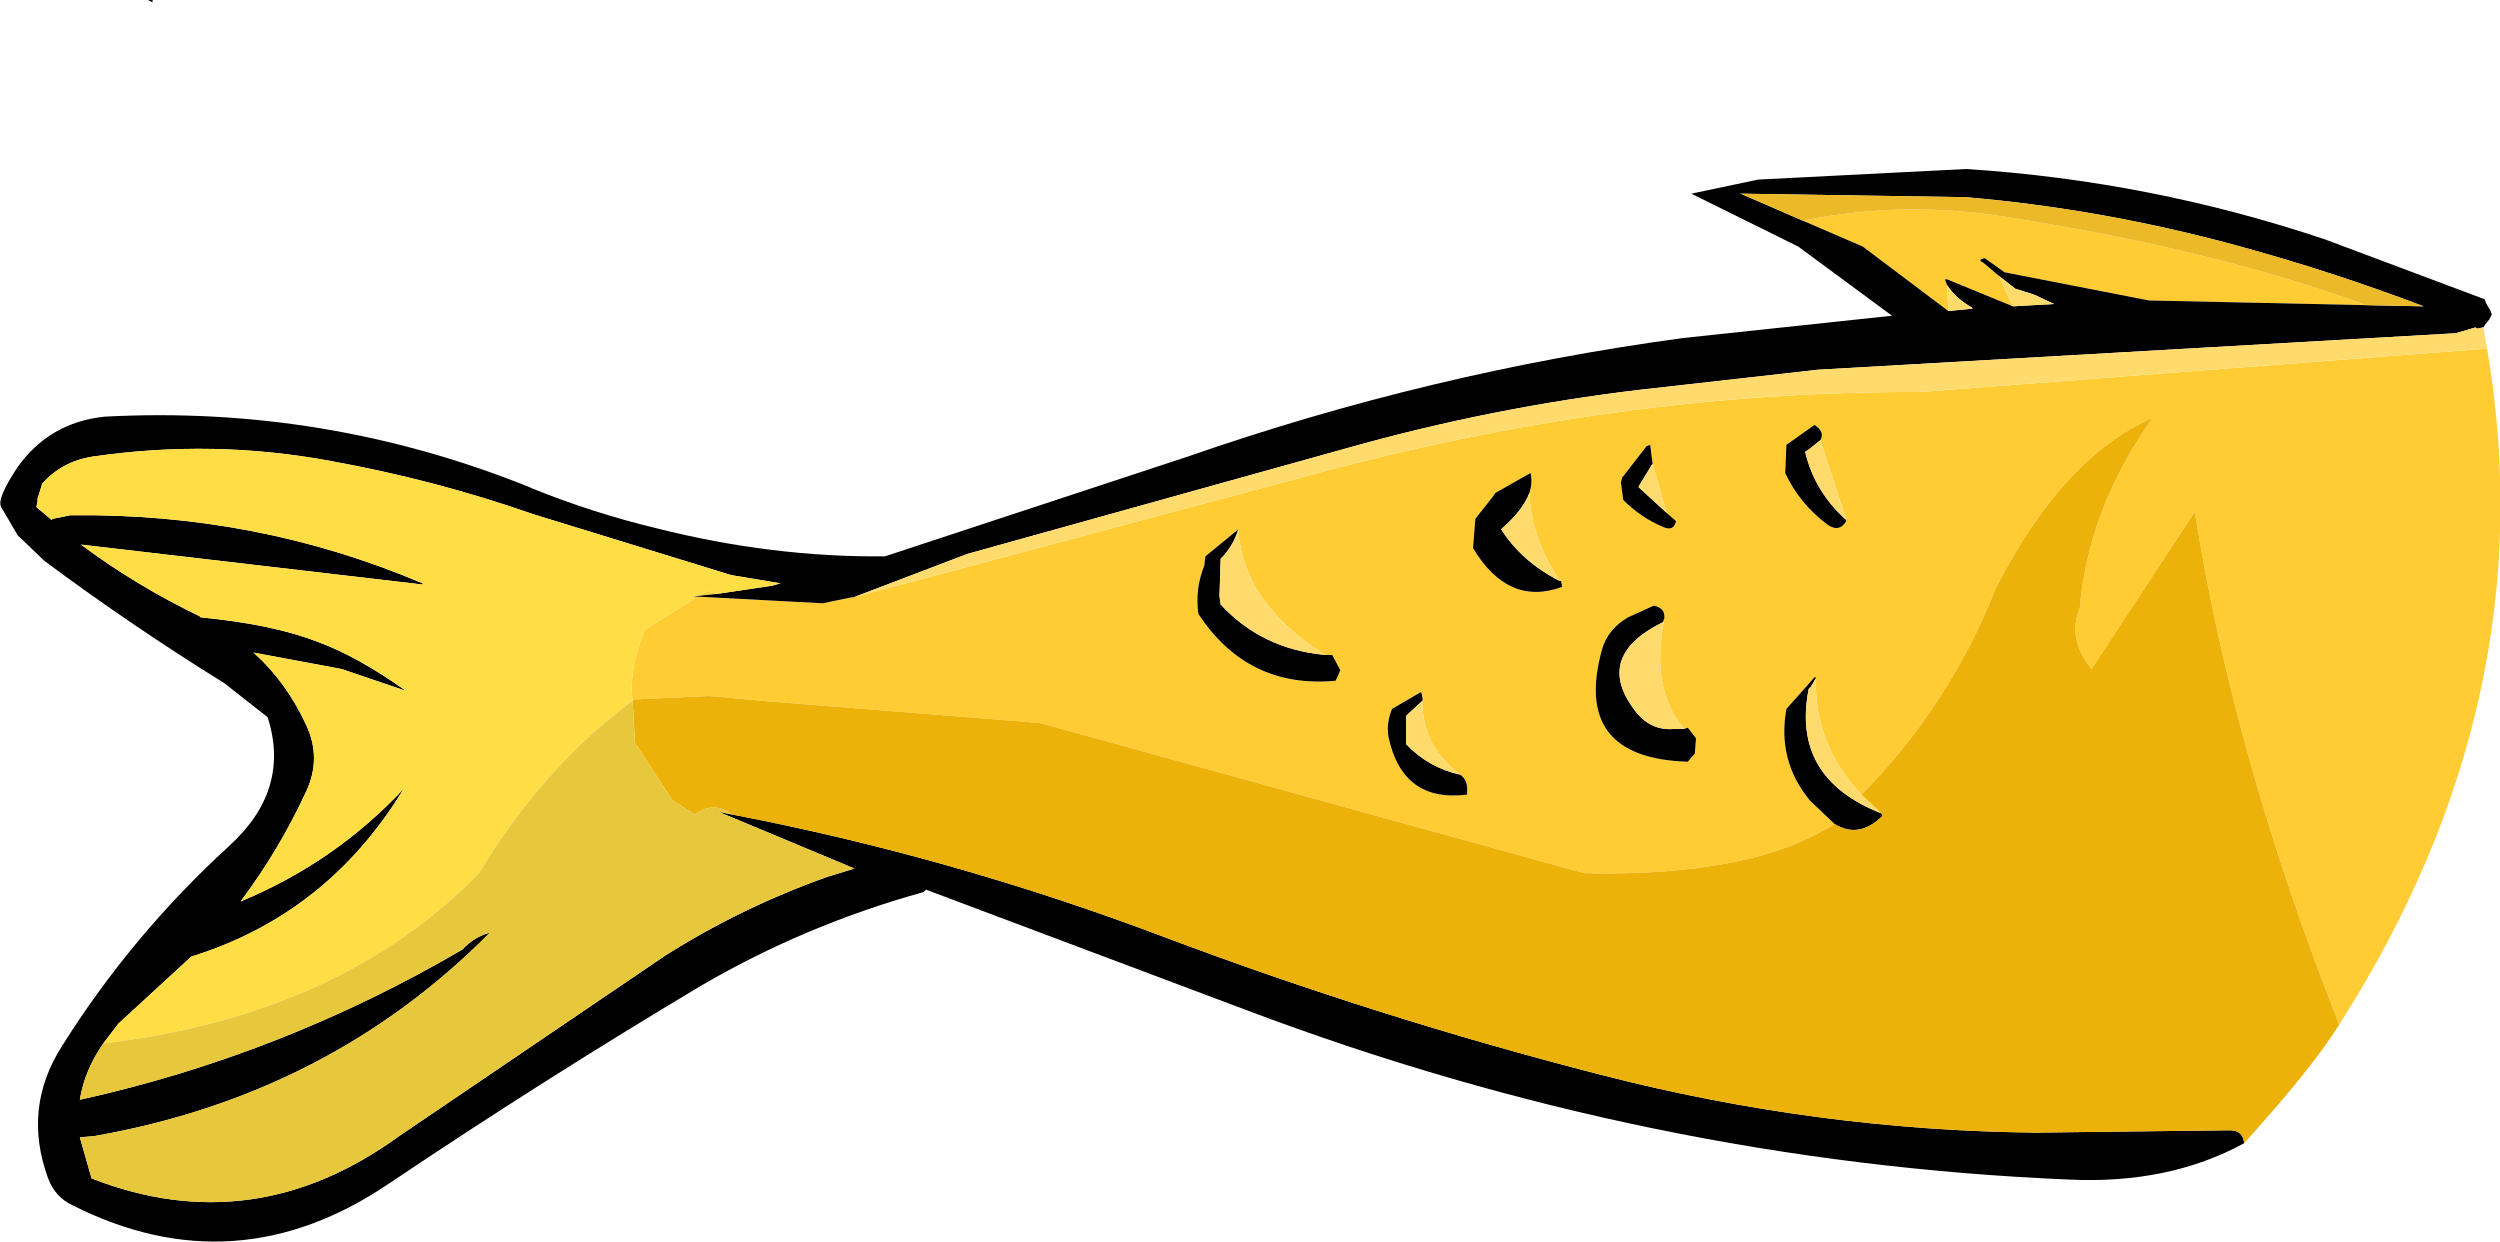 <?xml version="1.0" encoding="UTF-8" standalone="no"?>
<svg xmlns:xlink="http://www.w3.org/1999/xlink" height="52.9px" width="106.5px" xmlns="http://www.w3.org/2000/svg">
  <g transform="matrix(1.0, 0.0, 0.0, 1.0, 66.05, 25.8)">
    <path d="M16.95 -12.55 L13.3 -15.3 10.75 -16.4 Q15.25 -17.3 19.75 -16.5 28.3 -15.15 34.75 -12.8 L25.5 -13.0 19.35 -14.2 18.5 -14.8 Q18.15 -14.75 18.45 -14.6 L19.1 -14.05 19.7 -12.75 16.9 -13.9 16.8 -13.9 16.9 -13.65 16.95 -12.55 M-35.5 -0.5 L-36.45 -0.4 -36.25 -0.45 -35.9 -0.6 -35.5 -0.5 M-36.65 -0.4 L-31.0 -0.1 -29.8 -0.35 -29.7 -0.35 -10.45 -5.5 Q2.85 -9.15 15.75 -9.1 L39.9 -10.95 Q42.45 4.0 33.6 17.85 29.1 6.45 27.45 -4.0 L23.05 2.7 Q22.0 1.4 22.55 0.1 22.9 -4.1 25.65 -8.0 21.8 -6.3 18.95 -0.7 17.0 4.25 13.25 8.05 11.25 5.95 11.3 3.1 L11.3 3.05 11.25 3.05 10.05 4.4 Q9.65 6.6 11.05 8.3 L12.1 9.3 Q8.6 11.55 1.45 11.4 L-21.75 5.0 -33.05 4.1 -35.85 3.85 -39.1 4.0 -39.1 4.05 -39.15 3.55 Q-39.1 2.2 -38.55 1.0 L-36.45 -0.3 -36.65 -0.4 M4.35 -6.05 L4.25 -6.85 4.1 -6.8 3.05 -5.45 3.0 -5.25 3.1 -4.5 Q3.85 -3.75 4.8 -3.35 5.25 -3.15 5.35 -3.6 L4.95 -3.95 4.35 -6.05 M-0.9 -4.8 Q-0.75 -5.25 -0.85 -5.65 L-2.35 -4.8 -2.45 -4.65 -3.2 -3.7 -3.3 -2.45 Q-1.8 0.05 0.5 -0.8 L0.45 -1.05 0.4 -1.05 Q-0.85 -2.95 -0.9 -4.8 M11.5 -7.05 Q11.7 -7.4 11.25 -7.7 L10.05 -6.85 10.0 -5.65 Q10.6 -4.35 11.8 -3.45 12.3 -3.1 12.6 -3.6 L12.6 -3.65 11.5 -7.05 M5.7 5.25 Q4.25 3.6 4.85 0.55 4.9 0.1 4.4 0.0 L3.3 0.5 Q2.45 1.0 2.2 1.85 0.9 6.5 5.85 6.65 L6.15 6.3 6.2 5.65 5.85 5.2 5.7 5.25 M-13.3 -3.25 L-14.7 -2.1 -14.75 -1.7 Q-15.15 -0.7 -15.0 0.35 -12.9 3.55 -9.15 3.2 L-8.95 2.75 -9.3 2.1 -9.6 2.1 Q-13.1 -0.1 -13.3 -3.25 M-5.45 4.05 L-5.45 3.95 -5.5 3.7 -5.55 3.7 -6.75 4.4 Q-7.0 5.0 -6.9 5.6 -6.3 8.4 -3.55 8.05 L-3.55 7.8 Q-3.55 7.4 -3.85 7.2 -5.5 5.95 -5.45 4.05" fill="#ffcc33" fill-rule="evenodd" stroke="none"/>
    <path d="M10.75 -16.4 L13.3 -15.3 16.95 -12.55 17.95 -12.65 18.0 -12.65 17.95 -12.7 Q17.25 -13.1 16.9 -13.65 L16.8 -13.9 16.9 -13.9 19.7 -12.75 21.45 -12.85 20.6 -13.25 19.8 -13.5 19.1 -14.05 18.45 -14.6 Q18.15 -14.75 18.5 -14.8 L19.35 -14.2 25.5 -13.0 34.75 -12.8 37.2 -12.75 Q33.25 -14.25 29.2 -15.35 23.5 -16.9 17.7 -17.4 L8.1 -17.55 10.75 -16.4 M29.55 22.9 Q26.35 24.65 22.1 24.45 4.2 23.7 -12.9 17.25 L-26.6 12.1 -26.7 12.2 Q-31.75 13.6 -36.2 16.2 -42.9 20.2 -49.45 24.6 -56.0 29.05 -62.95 25.55 -63.7 25.2 -64.0 24.4 -65.1 21.4 -63.4 18.75 -60.45 14.05 -56.3 10.25 -53.65 7.85 -54.65 4.75 L-56.5 3.3 Q-60.45 0.85 -64.15 -1.9 L-65.3 -3.0 -66.0 -4.2 Q-66.2 -4.55 -65.3 -5.9 -63.95 -7.8 -61.6 -8.05 -52.2 -8.55 -43.5 -5.05 L-43.4 -5.0 Q-40.8 -3.95 -38.1 -3.3 -33.15 -2.05 -28.35 -2.1 L-15.45 -6.35 Q-5.1 -9.95 5.65 -11.4 L14.55 -12.35 10.55 -15.3 6.0 -17.55 8.85 -18.15 17.7 -18.6 Q25.55 -18.1 33.0 -15.6 L39.8 -13.05 39.85 -12.9 40.05 -12.55 40.1 -12.4 40.0 -12.2 39.8 -11.95 39.75 -11.85 39.7 -11.85 39.5 -11.8 39.4 -11.85 38.55 -11.6 38.5 -11.6 11.4 -10.05 3.85 -9.2 Q-2.5 -8.45 -8.7 -6.7 L-24.85 -2.2 -29.7 -0.35 -29.8 -0.35 -31.0 -0.1 -36.65 -0.4 -36.45 -0.4 -35.5 -0.5 -33.15 -0.85 -32.8 -0.95 -34.9 -1.3 -43.35 -3.9 Q-47.5 -5.35 -51.9 -6.15 -56.95 -7.1 -62.1 -6.35 -63.4 -6.15 -64.25 -5.2 L-64.45 -4.55 -64.45 -4.45 -64.5 -4.2 -63.85 -3.65 -63.8 -3.7 -63.05 -3.85 Q-55.1 -3.95 -48.05 -0.95 L-48.05 -0.9 -62.6 -2.6 Q-60.25 -0.85 -57.55 0.45 L-57.5 0.5 Q-54.4 0.8 -52.5 1.55 -50.85 2.15 -48.8 3.6 L-48.85 3.6 -51.5 2.7 -55.25 2.0 Q-53.85 3.25 -53.0 5.1 -52.35 6.5 -53.0 7.9 -54.15 10.4 -55.8 12.6 -51.8 10.95 -48.85 7.8 -52.1 13.15 -57.9 14.95 L-61.0 17.8 -61.65 18.65 Q-62.45 19.8 -62.65 21.05 -54.05 19.15 -46.35 14.65 -45.9 14.15 -45.25 13.95 L-45.2 13.95 Q-52.05 20.85 -62.05 22.6 L-62.65 22.65 -62.15 24.4 Q-55.25 27.1 -49.05 22.6 L-37.7 14.9 Q-34.45 12.85 -30.8 11.55 L-29.65 11.2 -35.4 8.8 -35.35 8.8 -34.85 8.9 Q-25.5 10.7 -16.5 14.1 -7.35 17.55 2.2 20.0 11.35 22.35 20.65 22.45 L28.95 22.35 Q29.5 22.35 29.55 22.9 M4.95 -3.95 L5.35 -3.6 Q5.25 -3.15 4.8 -3.35 3.85 -3.75 3.1 -4.5 L3.0 -5.25 3.05 -5.45 4.1 -6.8 4.25 -6.85 4.35 -6.05 3.8 -5.15 3.75 -5.05 4.95 -3.95 M0.4 -1.05 L0.45 -1.05 0.5 -0.8 Q-1.8 0.05 -3.3 -2.45 L-3.2 -3.7 -2.45 -4.65 -2.35 -4.8 -0.85 -5.65 Q-0.75 -5.25 -0.9 -4.8 -1.15 -4.1 -2.05 -3.3 L-2.1 -3.25 Q-1.2 -1.85 0.4 -1.05 M12.6 -3.65 L12.6 -3.6 Q12.3 -3.1 11.8 -3.45 10.6 -4.35 10.0 -5.65 L10.05 -6.85 11.25 -7.7 Q11.7 -7.4 11.5 -7.05 L11.0 -6.65 10.85 -6.55 Q11.25 -4.85 12.6 -3.65 M14.1 8.85 L14.15 8.95 Q13.15 9.95 12.1 9.3 L11.05 8.3 Q9.65 6.6 10.05 4.4 L11.25 3.05 11.3 3.05 11.3 3.1 11.1 3.45 11.0 3.55 Q10.25 7.35 14.1 8.85 M4.85 0.55 L4.8 0.7 Q1.75 2.2 3.7 4.6 4.35 5.35 5.3 5.25 L5.7 5.25 5.85 5.2 6.2 5.65 6.15 6.3 5.85 6.65 Q0.9 6.5 2.2 1.85 2.45 1.0 3.3 0.5 L4.4 0.0 Q4.9 0.1 4.85 0.55 M-59.55 -25.7 L-59.75 -25.8 -59.55 -25.8 -59.55 -25.7 M-9.6 2.1 L-9.3 2.1 -8.95 2.75 -9.15 3.2 Q-12.9 3.55 -15.0 0.35 -15.15 -0.7 -14.75 -1.7 L-14.7 -2.1 -13.3 -3.25 Q-13.45 -2.7 -13.9 -2.15 L-14.05 -2.0 -14.1 -0.4 -14.05 -0.05 Q-12.3 1.85 -9.6 2.1 M-3.85 7.2 Q-3.55 7.4 -3.55 7.8 L-3.55 8.05 Q-6.3 8.4 -6.9 5.6 -7.0 5.0 -6.75 4.4 L-5.55 3.7 -5.5 3.7 -5.45 3.95 -5.45 4.05 -6.05 4.6 -6.15 4.7 -6.15 5.9 Q-5.2 6.9 -3.85 7.2" fill="#000000" fill-rule="evenodd" stroke="none"/>
    <path d="M16.95 -12.55 L16.9 -13.65 Q17.25 -13.1 17.95 -12.7 L17.95 -12.65 16.95 -12.55 M19.7 -12.75 L19.1 -14.05 19.8 -13.5 20.6 -13.25 21.45 -12.85 19.7 -12.75 M-29.7 -0.35 L-24.85 -2.2 -8.7 -6.7 Q-2.5 -8.45 3.85 -9.2 L11.4 -10.05 38.5 -11.6 38.55 -11.6 39.4 -11.85 39.5 -11.8 39.7 -11.85 39.75 -11.85 39.9 -10.95 15.75 -9.1 Q2.85 -9.15 -10.45 -5.5 L-29.7 -0.35 M4.35 -6.05 L4.95 -3.95 3.75 -5.05 3.8 -5.15 4.35 -6.05 M-0.9 -4.8 Q-0.85 -2.95 0.4 -1.05 -1.2 -1.85 -2.1 -3.25 L-2.05 -3.3 Q-1.15 -4.1 -0.9 -4.8 M11.5 -7.05 L12.6 -3.65 Q11.25 -4.85 10.85 -6.55 L11.0 -6.65 11.5 -7.05 M13.25 8.05 L14.1 8.85 Q10.25 7.35 11.0 3.55 L11.1 3.45 11.3 3.1 Q11.25 5.95 13.25 8.05 M5.7 5.25 L5.3 5.25 Q4.35 5.35 3.7 4.6 1.75 2.2 4.8 0.7 L4.85 0.55 Q4.25 3.6 5.7 5.25 M-9.6 2.1 Q-12.3 1.85 -14.05 -0.05 L-14.1 -0.4 -14.05 -2.0 -13.9 -2.15 Q-13.45 -2.7 -13.3 -3.25 -13.1 -0.1 -9.6 2.1 M-3.85 7.2 Q-5.2 6.9 -6.15 5.9 L-6.15 4.7 -6.05 4.6 -5.45 4.05 Q-5.5 5.95 -3.85 7.2" fill="#ffda6d" fill-rule="evenodd" stroke="none"/>
    <path d="M34.75 -12.8 Q28.3 -15.15 19.75 -16.5 15.25 -17.3 10.75 -16.4 L8.1 -17.55 17.7 -17.4 Q23.5 -16.9 29.2 -15.35 33.25 -14.25 37.2 -12.75 L34.75 -12.8" fill="#ecba29" fill-rule="evenodd" stroke="none"/>
    <path d="M29.55 22.9 Q29.5 22.35 28.95 22.35 L20.65 22.45 Q11.35 22.35 2.2 20.0 -7.35 17.55 -16.5 14.1 -25.5 10.7 -34.85 8.9 -35.65 8.3 -36.45 8.9 L-37.4 8.3 -39.0 5.85 -39.1 4.05 -39.1 4.0 -35.85 3.85 -33.05 4.1 -21.75 5.0 1.45 11.4 Q8.6 11.55 12.1 9.3 13.15 9.95 14.15 8.95 L14.1 8.85 13.25 8.05 Q17.0 4.25 18.95 -0.7 21.8 -6.3 25.65 -8.0 22.9 -4.1 22.55 0.1 22.0 1.4 23.05 2.7 L27.45 -4.0 Q29.1 6.45 33.6 17.85 32.45 19.7 29.55 22.9" fill="#ecb20a" fill-rule="evenodd" stroke="none"/>
    <path d="M-61.65 18.65 L-61.0 17.8 -57.9 14.95 Q-52.1 13.15 -48.85 7.8 -51.8 10.95 -55.8 12.6 -54.15 10.4 -53.0 7.9 -52.35 6.5 -53.0 5.1 -53.85 3.25 -55.25 2.0 L-51.5 2.7 -48.85 3.6 -48.8 3.6 Q-50.85 2.15 -52.5 1.55 -54.4 0.8 -57.5 0.5 L-57.55 0.45 Q-60.25 -0.85 -62.6 -2.6 L-48.05 -0.9 -48.05 -0.95 Q-55.1 -3.95 -63.05 -3.85 L-63.8 -3.7 -63.85 -3.65 -64.5 -4.2 -64.45 -4.45 -64.45 -4.55 -64.25 -5.2 Q-63.4 -6.15 -62.1 -6.35 -56.95 -7.1 -51.9 -6.15 -47.5 -5.35 -43.35 -3.9 L-34.9 -1.3 -32.8 -0.95 -33.15 -0.85 -35.5 -0.5 -35.9 -0.6 -36.25 -0.45 -36.45 -0.4 -36.65 -0.4 -36.45 -0.3 -38.55 1.0 Q-39.1 2.2 -39.15 3.55 L-39.1 4.05 Q-42.9 6.85 -45.65 11.4 -51.55 17.45 -61.65 18.65" fill="#ffdd44" fill-rule="evenodd" stroke="none"/>
    <path d="M-34.85 8.9 L-35.35 8.8 -35.4 8.8 -29.65 11.2 -30.8 11.55 Q-34.45 12.85 -37.7 14.9 L-49.05 22.6 Q-55.25 27.1 -62.15 24.4 L-62.65 22.65 -62.05 22.6 Q-52.05 20.85 -45.2 13.95 L-45.25 13.95 Q-45.9 14.15 -46.35 14.65 -54.05 19.15 -62.65 21.05 -62.45 19.8 -61.65 18.65 -51.55 17.45 -45.65 11.4 -42.9 6.85 -39.1 4.05 L-39.0 5.85 -37.4 8.3 -36.45 8.9 Q-35.65 8.3 -34.85 8.9" fill="#e7c83d" fill-rule="evenodd" stroke="none"/>
  </g>
</svg>
